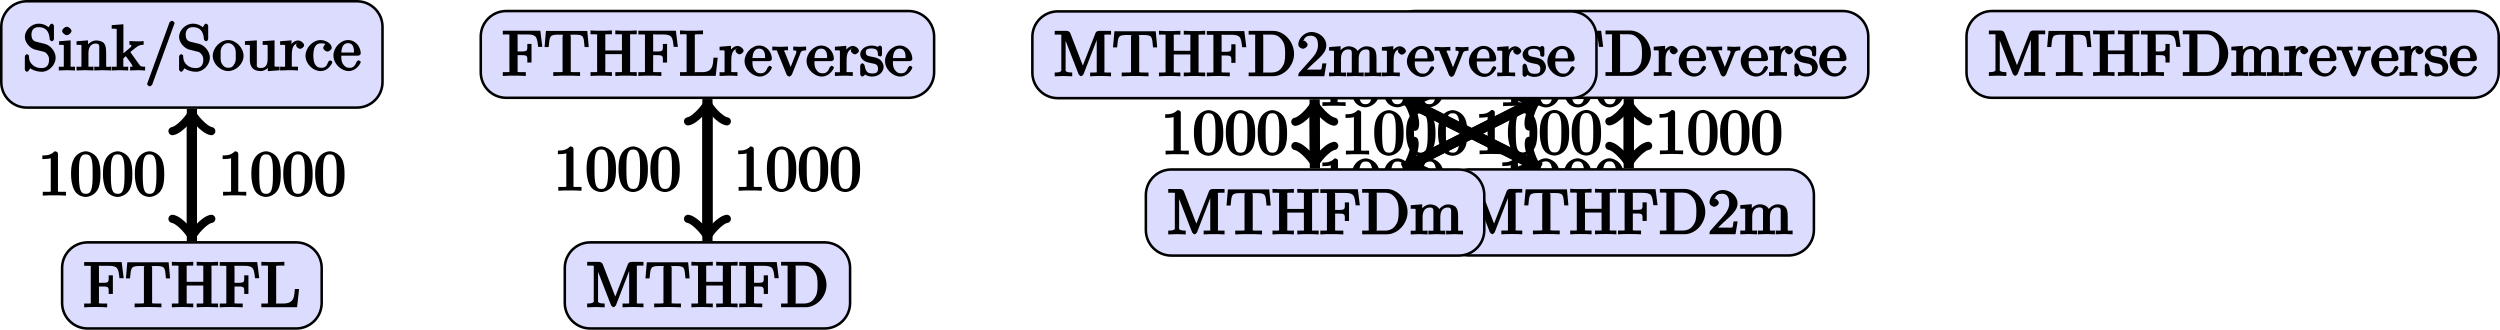 <?xml version="1.0" encoding="UTF-8"?>
<svg xmlns="http://www.w3.org/2000/svg" xmlns:xlink="http://www.w3.org/1999/xlink" width="390.462pt" height="51.502pt" viewBox="0 0 390.462 51.502" version="1.1">
<defs>
<g>
<symbol overflow="visible" id="glyph0-0">
<path style="stroke:none;" d=""/>
</symbol>
<symbol overflow="visible" id="glyph0-1">
<path style="stroke:none;" d="M 4.375 -0.125 L 4.375 -0.578 L 3.859 -0.578 C 2.953 -0.578 3.125 -0.547 3.125 -0.922 L 3.125 -6.516 C 3.125 -6.75 2.938 -6.906 2.594 -6.906 C 1.938 -6.234 1.203 -6.266 0.688 -6.266 L 0.688 -5.688 C 1.094 -5.688 1.812 -5.734 2 -5.828 L 2 -0.922 C 2 -0.562 2.156 -0.578 1.266 -0.578 L 0.75 -0.578 L 0.75 0.016 C 1.297 -0.031 2.156 -0.031 2.562 -0.031 C 2.953 -0.031 3.828 -0.031 4.375 0.016 Z M 4.375 -0.125 "/>
</symbol>
<symbol overflow="visible" id="glyph0-2">
<path style="stroke:none;" d="M 4.781 -3.312 C 4.781 -4.109 4.734 -4.922 4.391 -5.656 C 3.922 -6.609 2.906 -6.906 2.5 -6.906 C 1.891 -6.906 0.969 -6.516 0.562 -5.578 C 0.234 -4.891 0.188 -4.109 0.188 -3.312 C 0.188 -2.578 0.297 -1.578 0.703 -0.828 C 1.125 -0.016 2 0.219 2.484 0.219 C 3.016 0.219 3.984 -0.125 4.422 -1.062 C 4.734 -1.75 4.781 -2.531 4.781 -3.312 Z M 3.562 -3.438 C 3.562 -2.688 3.562 -2.016 3.453 -1.375 C 3.297 -0.422 2.938 -0.266 2.484 -0.266 C 2.094 -0.266 1.703 -0.375 1.531 -1.328 C 1.422 -1.938 1.422 -2.844 1.422 -3.438 C 1.422 -4.078 1.422 -4.734 1.5 -5.281 C 1.688 -6.453 2.234 -6.422 2.484 -6.422 C 2.812 -6.422 3.266 -6.375 3.453 -5.391 C 3.562 -4.828 3.562 -4.062 3.562 -3.438 Z M 3.562 -3.438 "/>
</symbol>
<symbol overflow="visible" id="glyph0-3">
<path style="stroke:none;" d="M 5.172 -1.984 C 5.172 -2.984 4.312 -3.938 3.484 -4.141 L 2.203 -4.453 C 1.578 -4.594 1.391 -5 1.391 -5.578 C 1.391 -6.266 1.734 -6.75 2.516 -6.75 C 4.172 -6.75 4.203 -5.25 4.25 -4.797 C 4.266 -4.734 4.469 -4.547 4.578 -4.547 C 4.703 -4.547 4.906 -4.719 4.906 -4.922 L 4.906 -6.922 C 4.906 -7.094 4.703 -7.297 4.594 -7.297 C 4.531 -7.297 4.375 -7.25 4.312 -7.125 L 4.062 -6.734 C 3.938 -6.844 3.391 -7.297 2.5 -7.297 C 1.391 -7.297 0.359 -6.281 0.359 -5.219 C 0.359 -4.391 1.094 -3.531 1.859 -3.266 C 1.969 -3.234 2.484 -3.109 3.188 -2.938 C 3.453 -2.875 3.609 -2.844 3.891 -2.469 C 4.094 -2.219 4.141 -1.969 4.141 -1.641 C 4.141 -0.938 3.844 -0.359 3 -0.359 C 2.719 -0.359 2.094 -0.375 1.562 -0.859 C 0.984 -1.391 1.016 -1.938 1 -2.297 C 1 -2.391 0.719 -2.531 0.688 -2.531 C 0.562 -2.531 0.359 -2.328 0.359 -2.141 L 0.359 -0.156 C 0.359 0.016 0.562 0.219 0.672 0.219 C 0.734 0.219 0.891 0.156 0.953 0.047 C 0.953 0.047 0.984 0.016 1.203 -0.328 C 1.344 -0.172 2.125 0.219 3.016 0.219 C 4.172 0.219 5.172 -0.891 5.172 -1.984 Z M 5.172 -1.984 "/>
</symbol>
<symbol overflow="visible" id="glyph0-4">
<path style="stroke:none;" d="M 2.656 -0.125 L 2.656 -0.578 C 1.797 -0.578 1.969 -0.484 1.969 -0.875 L 1.969 -4.688 L 0.172 -4.547 L 0.172 -3.984 C 1.016 -3.984 0.906 -4.062 0.906 -3.562 L 0.906 -0.891 C 0.906 -0.438 1 -0.578 0.125 -0.578 L 0.125 0.016 L 1.422 -0.031 C 1.781 -0.031 2.125 -0.016 2.656 0.016 Z M 2.109 -6.156 C 2.109 -6.422 1.688 -6.812 1.391 -6.812 C 1.047 -6.812 0.641 -6.406 0.641 -6.156 C 0.641 -5.875 1.078 -5.5 1.375 -5.5 C 1.719 -5.5 2.109 -5.906 2.109 -6.156 Z M 2.109 -6.156 "/>
</symbol>
<symbol overflow="visible" id="glyph0-5">
<path style="stroke:none;" d="M 5.531 -0.125 L 5.531 -0.578 C 4.812 -0.578 4.766 -0.438 4.75 -0.734 L 4.75 -2.641 C 4.75 -3.5 4.688 -3.906 4.391 -4.266 C 4.25 -4.438 3.781 -4.672 3.203 -4.672 C 2.469 -4.672 1.797 -4.109 1.531 -3.484 L 1.922 -3.484 L 1.922 -4.688 L 0.125 -4.547 L 0.125 -3.984 C 1.016 -3.984 0.891 -4.047 0.891 -3.562 L 0.891 -0.891 C 0.891 -0.438 0.984 -0.578 0.125 -0.578 L 0.125 0.016 L 1.453 -0.031 L 2.766 0.016 L 2.766 -0.578 C 1.891 -0.578 1.984 -0.438 1.984 -0.891 L 1.984 -2.719 C 1.984 -3.766 2.5 -4.188 3.125 -4.188 C 3.766 -4.188 3.672 -3.781 3.672 -3.203 L 3.672 -0.891 C 3.672 -0.438 3.766 -0.578 2.891 -0.578 L 2.891 0.016 L 4.219 -0.031 L 5.531 0.016 Z M 5.531 -0.125 "/>
</symbol>
<symbol overflow="visible" id="glyph0-6">
<path style="stroke:none;" d="M 5.297 -0.125 L 5.297 -0.578 C 4.719 -0.578 4.641 -0.531 4.266 -1.062 L 3 -2.844 C 2.984 -2.875 3 -2.828 3 -2.859 C 3 -2.906 3.656 -3.406 3.75 -3.484 C 4.375 -4 4.656 -3.984 5.062 -3.984 L 5.062 -4.578 C 4.578 -4.531 4.453 -4.531 4.172 -4.531 C 3.812 -4.531 3.188 -4.562 2.844 -4.578 L 2.844 -4 C 3.234 -3.984 3.141 -4 3.141 -3.875 C 3.141 -3.672 3.062 -3.656 2.984 -3.578 L 1.906 -2.656 L 1.906 -7.203 L 0.078 -7.062 L 0.078 -6.5 C 0.984 -6.5 0.859 -6.562 0.859 -6.078 L 0.859 -0.891 C 0.859 -0.438 0.953 -0.578 0.078 -0.578 L 0.078 0.016 L 1.359 -0.031 L 2.656 0.016 L 2.656 -0.578 C 1.797 -0.578 1.891 -0.438 1.891 -0.891 L 1.891 -1.875 L 2.281 -2.219 C 2.953 -1.312 3.312 -0.844 3.312 -0.672 C 3.312 -0.484 3.344 -0.578 2.953 -0.578 L 2.953 0.016 L 4.234 -0.031 C 4.516 -0.031 4.812 -0.016 5.297 0.016 Z M 5.297 -0.125 "/>
</symbol>
<symbol overflow="visible" id="glyph0-7">
<path style="stroke:none;" d="M 4.641 -7.406 C 4.641 -7.516 4.344 -7.75 4.234 -7.75 C 4.141 -7.75 3.875 -7.562 3.844 -7.484 L 0.328 2.172 C 0.422 2.016 0.359 2.141 0.359 2.156 C 0.359 2.266 0.641 2.5 0.75 2.5 C 0.844 2.5 1.109 2.312 1.141 2.234 L 4.656 -7.422 C 4.578 -7.266 4.641 -7.391 4.641 -7.406 Z M 4.641 -7.406 "/>
</symbol>
<symbol overflow="visible" id="glyph0-8">
<path style="stroke:none;" d="M 4.891 -2.266 C 4.891 -3.531 3.703 -4.734 2.5 -4.734 C 1.25 -4.734 0.078 -3.516 0.078 -2.266 C 0.078 -0.984 1.312 0.109 2.484 0.109 C 3.688 0.109 4.891 -1 4.891 -2.266 Z M 3.672 -2.344 C 3.672 -1.984 3.734 -1.547 3.516 -1.109 L 3.453 -1 C 3.234 -0.562 2.984 -0.406 2.5 -0.406 C 2.062 -0.406 1.766 -0.578 1.5 -1.031 C 1.25 -1.469 1.312 -1.984 1.312 -2.344 C 1.312 -2.734 1.25 -3.188 1.484 -3.625 C 1.75 -4.078 2.078 -4.25 2.484 -4.25 C 2.922 -4.25 3.203 -4.062 3.469 -3.641 C 3.734 -3.203 3.672 -2.719 3.672 -2.344 Z M 3.672 -2.344 "/>
</symbol>
<symbol overflow="visible" id="glyph0-9">
<path style="stroke:none;" d="M 5.531 -0.125 L 5.531 -0.578 C 4.641 -0.578 4.75 -0.516 4.75 -1 L 4.75 -4.688 L 2.891 -4.562 L 2.891 -3.984 C 3.781 -3.984 3.672 -4.047 3.672 -3.562 L 3.672 -1.781 C 3.672 -0.922 3.391 -0.375 2.656 -0.375 C 1.828 -0.375 1.984 -0.703 1.984 -1.219 L 1.984 -4.688 L 0.125 -4.562 L 0.125 -3.984 C 1.094 -3.984 0.891 -4.094 0.891 -3.203 L 0.891 -1.703 C 0.891 -0.922 1.094 0.109 2.609 0.109 C 3.172 0.109 3.812 -0.297 4.094 -0.922 L 3.703 -0.922 L 3.703 0.125 L 5.531 -0.016 Z M 5.531 -0.125 "/>
</symbol>
<symbol overflow="visible" id="glyph0-10">
<path style="stroke:none;" d="M 3.828 -3.922 C 3.828 -4.25 3.312 -4.672 2.891 -4.672 C 2.156 -4.672 1.609 -3.875 1.469 -3.438 L 1.859 -3.438 L 1.859 -4.688 L 0.078 -4.547 L 0.078 -3.984 C 0.984 -3.984 0.859 -4.047 0.859 -3.562 L 0.859 -0.891 C 0.859 -0.438 0.953 -0.578 0.078 -0.578 L 0.078 0.016 L 1.422 -0.031 C 1.812 -0.031 2.281 -0.031 2.875 0.016 L 2.875 -0.578 L 2.469 -0.578 C 1.734 -0.578 1.906 -0.547 1.906 -0.906 L 1.906 -2.438 C 1.906 -3.422 2.141 -4.188 2.891 -4.188 C 2.953 -4.188 2.844 -4.234 2.625 -4.328 C 2.969 -4.438 2.578 -4.172 2.578 -3.922 C 2.578 -3.641 2.984 -3.359 3.203 -3.359 C 3.375 -3.359 3.828 -3.609 3.828 -3.922 Z M 3.828 -3.922 "/>
</symbol>
<symbol overflow="visible" id="glyph0-11">
<path style="stroke:none;" d="M 4.344 -1.312 C 4.344 -1.422 4.031 -1.562 4 -1.562 C 3.922 -1.562 3.703 -1.375 3.672 -1.312 C 3.391 -0.391 2.938 -0.406 2.578 -0.406 C 2.047 -0.406 1.359 -0.703 1.359 -2.297 C 1.359 -3.922 1.984 -4.219 2.516 -4.219 C 2.609 -4.219 3.094 -4.25 3.234 -4.094 C 3.172 -4.094 2.906 -3.656 2.906 -3.516 C 2.906 -3.266 3.297 -2.938 3.562 -2.938 C 3.828 -2.938 4.234 -3.234 4.234 -3.531 C 4.234 -4.203 3.266 -4.734 2.5 -4.734 C 1.25 -4.734 0.141 -3.516 0.141 -2.281 C 0.141 -1 1.328 0.109 2.484 0.109 C 3.812 0.109 4.344 -1.219 4.344 -1.312 Z M 4.344 -1.312 "/>
</symbol>
<symbol overflow="visible" id="glyph0-12">
<path style="stroke:none;" d="M 4.344 -1.312 C 4.344 -1.422 4.062 -1.578 4 -1.578 C 3.922 -1.578 3.703 -1.375 3.672 -1.297 C 3.328 -0.266 2.625 -0.406 2.531 -0.406 C 2.031 -0.406 1.781 -0.672 1.547 -1.031 C 1.25 -1.516 1.312 -2.078 1.312 -2.297 L 3.891 -2.297 C 4.109 -2.297 4.344 -2.438 4.344 -2.641 C 4.344 -3.625 3.594 -4.734 2.359 -4.734 C 1.203 -4.734 0.078 -3.562 0.078 -2.328 C 0.078 -0.984 1.328 0.109 2.469 0.109 C 3.688 0.109 4.344 -1.125 4.344 -1.312 Z M 3.484 -2.781 L 1.312 -2.781 C 1.375 -4.125 2.016 -4.25 2.359 -4.25 C 3.375 -4.25 3.281 -3.031 3.281 -2.781 Z M 3.484 -2.781 "/>
</symbol>
<symbol overflow="visible" id="glyph0-13">
<path style="stroke:none;" d="M 6.281 -4.672 L 5.984 -7.047 L 0.125 -7.047 L 0.125 -6.469 L 0.562 -6.469 C 1.328 -6.469 1.156 -6.484 1.156 -6.125 L 1.156 -0.906 C 1.156 -0.547 1.328 -0.578 0.562 -0.578 L 0.125 -0.578 L 0.125 0.016 C 0.672 -0.031 1.453 -0.031 1.844 -0.031 C 2.25 -0.031 3.156 -0.031 3.719 0.016 L 3.719 -0.578 L 3.188 -0.578 C 2.25 -0.578 2.438 -0.562 2.438 -0.922 L 2.438 -3.234 L 3.094 -3.234 C 4.062 -3.234 3.953 -3.047 3.953 -2.078 L 4.609 -2.078 L 4.609 -4.984 L 3.953 -4.984 C 3.953 -4 4.062 -3.812 3.094 -3.812 L 2.438 -3.812 L 2.438 -6.203 C 2.438 -6.531 2.266 -6.469 2.734 -6.469 L 3.922 -6.469 C 5.422 -6.469 5.469 -6.047 5.641 -4.531 L 6.297 -4.531 Z M 6.281 -4.672 "/>
</symbol>
<symbol overflow="visible" id="glyph0-14">
<path style="stroke:none;" d="M 7.031 -4.641 L 6.812 -7.016 L 0.359 -7.016 L 0.141 -4.5 L 0.781 -4.5 C 0.953 -6.234 0.891 -6.438 2.406 -6.438 C 2.578 -6.438 2.844 -6.438 2.938 -6.422 C 3.156 -6.375 2.953 -6.406 2.953 -6.172 L 2.953 -0.922 C 2.953 -0.578 3.156 -0.578 2.109 -0.578 L 1.5 -0.578 L 1.5 0.016 C 2.109 -0.031 3.125 -0.031 3.594 -0.031 C 4.047 -0.031 5.078 -0.031 5.688 0.016 L 5.688 -0.578 L 5.078 -0.578 C 4.031 -0.578 4.234 -0.578 4.234 -0.922 L 4.234 -6.172 C 4.234 -6.375 4.031 -6.375 4.219 -6.422 C 4.328 -6.438 4.594 -6.438 4.781 -6.438 C 6.297 -6.438 6.234 -6.234 6.391 -4.5 L 7.031 -4.5 Z M 7.031 -4.641 "/>
</symbol>
<symbol overflow="visible" id="glyph0-15">
<path style="stroke:none;" d="M 7.344 -0.125 L 7.344 -0.578 L 6.891 -0.578 C 6.125 -0.578 6.312 -0.547 6.312 -0.906 L 6.312 -6.156 C 6.312 -6.516 6.125 -6.5 6.891 -6.5 L 7.344 -6.5 L 7.344 -7.094 C 6.781 -7.047 6.047 -7.047 5.672 -7.047 C 5.297 -7.047 4.547 -7.047 4 -7.094 L 4 -6.5 L 4.438 -6.5 C 5.203 -6.5 5.031 -6.516 5.031 -6.156 L 5.031 -3.969 L 2.438 -3.969 L 2.438 -6.156 C 2.438 -6.516 2.266 -6.5 3.031 -6.5 L 3.469 -6.5 L 3.469 -7.094 C 2.922 -7.047 2.188 -7.047 1.797 -7.047 C 1.422 -7.047 0.672 -7.047 0.125 -7.094 L 0.125 -6.5 L 0.562 -6.5 C 1.328 -6.5 1.156 -6.516 1.156 -6.156 L 1.156 -0.906 C 1.156 -0.547 1.328 -0.578 0.562 -0.578 L 0.125 -0.578 L 0.125 0.016 C 0.672 -0.031 1.422 -0.031 1.797 -0.031 C 2.172 -0.031 2.922 -0.031 3.469 0.016 L 3.469 -0.578 L 3.031 -0.578 C 2.266 -0.578 2.438 -0.547 2.438 -0.906 L 2.438 -3.391 L 5.031 -3.391 L 5.031 -0.906 C 5.031 -0.547 5.203 -0.578 4.438 -0.578 L 4 -0.578 L 4 0.016 C 4.547 -0.031 5.281 -0.031 5.656 -0.031 C 6.047 -0.031 6.781 -0.031 7.344 0.016 Z M 7.344 -0.125 "/>
</symbol>
<symbol overflow="visible" id="glyph0-16">
<path style="stroke:none;" d="M 5.797 -2.844 L 5.359 -2.844 C 5.25 -1.688 5.297 -0.578 3.547 -0.578 L 2.734 -0.578 C 2.266 -0.578 2.438 -0.516 2.438 -0.844 L 2.438 -6.156 C 2.438 -6.484 2.25 -6.5 3.188 -6.5 L 3.719 -6.5 L 3.719 -7.094 C 3.156 -7.047 2.25 -7.047 1.844 -7.047 C 1.453 -7.047 0.672 -7.047 0.125 -7.094 L 0.125 -6.5 L 0.562 -6.5 C 1.328 -6.5 1.156 -6.516 1.156 -6.156 L 1.156 -0.906 C 1.156 -0.547 1.328 -0.578 0.562 -0.578 L 0.125 -0.578 L 0.125 0 L 5.703 0 L 6.016 -2.844 Z M 5.797 -2.844 "/>
</symbol>
<symbol overflow="visible" id="glyph0-17">
<path style="stroke:none;" d="M 5.266 -4.109 L 5.266 -4.578 C 4.828 -4.547 4.547 -4.531 4.312 -4.531 L 3.25 -4.578 L 3.25 -3.984 C 3.812 -3.984 3.734 -3.875 3.734 -3.688 C 3.734 -3.594 3.703 -3.562 3.672 -3.453 L 2.656 -0.906 L 3.047 -0.906 L 1.938 -3.688 C 1.875 -3.812 1.812 -3.766 1.812 -3.766 L 1.875 -3.859 C 1.875 -4.109 2.062 -3.984 2.438 -3.984 L 2.438 -4.578 L 1.156 -4.531 C 0.891 -4.531 0.484 -4.547 -0.016 -4.578 L -0.016 -3.984 C 0.812 -3.984 0.656 -4.062 0.781 -3.75 L 2.219 -0.203 C 2.281 -0.062 2.5 0.109 2.625 0.109 C 2.766 0.109 3 -0.109 3.047 -0.203 L 4.344 -3.453 C 4.438 -3.672 4.406 -3.984 5.266 -3.984 Z M 5.266 -4.109 "/>
</symbol>
<symbol overflow="visible" id="glyph0-18">
<path style="stroke:none;" d="M 3.781 -1.406 C 3.781 -1.938 3.422 -2.328 3.312 -2.453 C 2.984 -2.766 2.453 -2.891 2.031 -2.969 C 1.469 -3.078 1 -3.078 1 -3.656 C 1 -4 1.062 -4.281 1.922 -4.281 C 3.016 -4.281 2.875 -3.516 2.891 -3.203 C 2.906 -3.109 3.344 -3.016 3.344 -3.016 L 3.203 -2.984 C 3.344 -2.984 3.531 -3.156 3.531 -3.344 L 3.531 -4.359 C 3.531 -4.531 3.344 -4.734 3.234 -4.734 C 3.188 -4.734 3.016 -4.688 2.891 -4.578 C 2.859 -4.531 2.766 -4.453 2.844 -4.516 C 2.625 -4.688 2.078 -4.734 1.922 -4.734 C 0.703 -4.734 0.125 -3.922 0.125 -3.375 C 0.125 -3.016 0.344 -2.656 0.625 -2.438 C 0.938 -2.172 1.359 -2.078 2.078 -1.938 C 2.297 -1.891 2.906 -1.859 2.906 -1.141 C 2.906 -0.641 2.766 -0.375 1.984 -0.375 C 1.141 -0.375 0.984 -0.812 0.797 -1.656 C 0.766 -1.781 0.562 -1.969 0.453 -1.969 C 0.328 -1.969 0.125 -1.75 0.125 -1.578 L 0.125 -0.266 C 0.125 -0.094 0.328 0.109 0.438 0.109 C 0.484 0.109 0.641 0.062 0.828 -0.125 C 0.844 -0.156 0.844 -0.172 0.891 -0.219 C 1.188 0.062 1.781 0.109 1.984 0.109 C 3.125 0.109 3.781 -0.688 3.781 -1.406 Z M 3.781 -1.406 "/>
</symbol>
<symbol overflow="visible" id="glyph0-19">
<path style="stroke:none;" d="M 8.969 -0.125 L 8.969 -0.578 L 8.516 -0.578 C 7.75 -0.578 7.938 -0.547 7.938 -0.906 L 7.938 -6.156 C 7.938 -6.516 7.75 -6.5 8.516 -6.5 L 8.969 -6.5 L 8.969 -7.078 L 7.078 -7.078 C 6.812 -7.078 6.625 -6.922 6.547 -6.75 L 4.359 -1.141 L 4.766 -1.141 L 2.609 -6.719 C 2.516 -6.938 2.281 -7.078 2.047 -7.078 L 0.172 -7.078 L 0.172 -6.5 L 0.609 -6.5 C 1.375 -6.5 1.203 -6.516 1.203 -6.156 L 1.203 -1.172 C 1.203 -0.906 1.391 -0.578 0.172 -0.578 L 0.172 0.016 L 1.531 -0.031 L 2.906 0.016 L 2.906 -0.578 C 1.672 -0.578 1.875 -0.906 1.875 -1.172 L 1.875 -6.422 L 1.531 -6.422 L 3.891 -0.344 C 3.938 -0.219 4.188 0 4.281 0 C 4.391 0 4.625 -0.203 4.672 -0.312 L 7.062 -6.5 L 6.734 -6.5 L 6.734 -0.906 C 6.734 -0.547 6.906 -0.578 6.141 -0.578 L 5.703 -0.578 L 5.703 0.016 C 6.266 -0.031 6.953 -0.031 7.344 -0.031 C 7.719 -0.031 8.391 -0.031 8.969 0.016 Z M 8.969 -0.125 "/>
</symbol>
<symbol overflow="visible" id="glyph0-20">
<path style="stroke:none;" d="M 7.25 -3.484 C 7.25 -5.375 5.703 -7.078 4 -7.078 L 0.156 -7.078 L 0.156 -6.5 L 0.594 -6.5 C 1.359 -6.5 1.172 -6.516 1.172 -6.156 L 1.172 -0.906 C 1.172 -0.547 1.359 -0.578 0.594 -0.578 L 0.156 -0.578 L 0.156 0 L 4 0 C 5.672 0 7.25 -1.609 7.25 -3.484 Z M 5.859 -3.484 C 5.859 -2.375 5.719 -1.875 5.359 -1.391 C 5.156 -1.109 4.734 -0.578 3.734 -0.578 L 2.719 -0.578 C 2.25 -0.578 2.438 -0.516 2.438 -0.844 L 2.438 -6.234 C 2.438 -6.562 2.25 -6.5 2.719 -6.5 L 3.719 -6.5 C 4.344 -6.5 4.891 -6.312 5.391 -5.609 C 5.828 -5.031 5.859 -4.25 5.859 -3.484 Z M 5.859 -3.484 "/>
</symbol>
<symbol overflow="visible" id="glyph0-21">
<path style="stroke:none;" d="M 4.469 -2 L 4.047 -2 C 3.984 -1.562 3.969 -1.219 3.875 -1.078 C 3.797 -1 3.281 -1.031 3.062 -1.031 L 1.641 -1.031 L 2.469 -1.828 C 4.016 -3.203 4.672 -3.844 4.672 -4.828 C 4.672 -5.969 3.578 -6.906 2.359 -6.906 C 1.234 -6.906 0.297 -5.859 0.297 -4.969 C 0.297 -4.406 1 -4.281 1.031 -4.281 C 1.203 -4.281 1.75 -4.531 1.75 -4.938 C 1.75 -5.188 1.359 -5.594 1.016 -5.594 C 0.938 -5.594 0.922 -5.594 1.172 -5.672 C 1.312 -6.094 1.656 -6.328 2.234 -6.328 C 3.141 -6.328 3.375 -5.656 3.375 -4.828 C 3.375 -4.031 2.938 -3.344 2.375 -2.734 L 0.469 -0.594 C 0.359 -0.484 0.297 -0.375 0.297 0 L 4.359 0 L 4.688 -2 Z M 4.469 -2 "/>
</symbol>
<symbol overflow="visible" id="glyph0-22">
<path style="stroke:none;" d="M 8.297 -0.125 L 8.297 -0.578 C 7.594 -0.578 7.531 -0.438 7.531 -0.734 L 7.531 -2.641 C 7.531 -3.5 7.469 -3.906 7.156 -4.266 C 7.016 -4.438 6.547 -4.672 5.969 -4.672 C 5.141 -4.672 4.5 -3.938 4.328 -3.562 L 4.719 -3.562 C 4.578 -4.422 3.656 -4.672 3.203 -4.672 C 2.469 -4.672 1.797 -4.109 1.531 -3.484 L 1.922 -3.484 L 1.922 -4.688 L 0.125 -4.547 L 0.125 -3.984 C 1.016 -3.984 0.891 -4.047 0.891 -3.562 L 0.891 -0.891 C 0.891 -0.438 0.984 -0.578 0.125 -0.578 L 0.125 0.016 L 1.453 -0.031 L 2.766 0.016 L 2.766 -0.578 C 1.891 -0.578 1.984 -0.438 1.984 -0.891 L 1.984 -2.719 C 1.984 -3.766 2.5 -4.188 3.125 -4.188 C 3.766 -4.188 3.672 -3.781 3.672 -3.203 L 3.672 -0.891 C 3.672 -0.438 3.766 -0.578 2.891 -0.578 L 2.891 0.016 L 4.219 -0.031 L 5.531 0.016 L 5.531 -0.578 C 4.672 -0.578 4.75 -0.438 4.75 -0.891 L 4.75 -2.719 C 4.75 -3.766 5.266 -4.188 5.906 -4.188 C 6.531 -4.188 6.438 -3.781 6.438 -3.203 L 6.438 -0.891 C 6.438 -0.438 6.531 -0.578 5.656 -0.578 L 5.656 0.016 L 6.984 -0.031 L 8.297 0.016 Z M 8.297 -0.125 "/>
</symbol>
</g>
<clipPath id="clip1">
  <path d="M 9 37 L 51 37 L 51 51.504 L 9 51.504 Z M 9 37 "/>
</clipPath>
<clipPath id="clip2">
  <path d="M 4 32 L 56 32 L 56 51.504 L 4 51.504 Z M 4 32 "/>
</clipPath>
<clipPath id="clip3">
  <path d="M 88 37 L 133 37 L 133 51.504 L 88 51.504 Z M 88 37 "/>
</clipPath>
<clipPath id="clip4">
  <path d="M 82 32 L 139 32 L 139 51.504 L 82 51.504 Z M 82 32 "/>
</clipPath>
<clipPath id="clip5">
  <path d="M 307 1 L 390.461 1 L 390.461 16 L 307 16 Z M 307 1 "/>
</clipPath>
<clipPath id="clip6">
  <path d="M 301 0 L 390.461 0 L 390.461 21 L 301 21 Z M 301 0 "/>
</clipPath>
</defs>
<g id="surface1">
<path style="fill:none;stroke-width:1.594;stroke-linecap:butt;stroke-linejoin:miter;stroke:rgb(0%,0%,0%);stroke-opacity:1;stroke-miterlimit:10;" d="M 0.002 -8.503 L 0.002 -27.952 " transform="matrix(1,0,0,-1,29.971,8.501)"/>
<path style="fill:none;stroke-width:1.275;stroke-linecap:round;stroke-linejoin:round;stroke:rgb(0%,0%,0%);stroke-opacity:1;stroke-miterlimit:10;" d="M -2.273 3.029 C -2.082 1.892 0 0.189 0.567 0.002 C 0 -0.19 -2.082 -1.893 -2.273 -3.03 " transform="matrix(0,1,1,0,29.971,36.453)"/>
<g style="fill:rgb(0%,0%,0%);fill-opacity:1;">
  <use xlink:href="#glyph0-1" x="34.088" y="30.538"/>
  <use xlink:href="#glyph0-2" x="39.069" y="30.538"/>
  <use xlink:href="#glyph0-2" x="44.051" y="30.538"/>
  <use xlink:href="#glyph0-2" x="49.032" y="30.538"/>
</g>
<path style="fill:none;stroke-width:1.594;stroke-linecap:butt;stroke-linejoin:miter;stroke:rgb(0%,0%,0%);stroke-opacity:1;stroke-miterlimit:10;" d="M 0.002 -29.159 L 0.002 -9.706 " transform="matrix(1,0,0,-1,29.971,8.501)"/>
<path style="fill:none;stroke-width:1.275;stroke-linecap:round;stroke-linejoin:round;stroke:rgb(0%,0%,0%);stroke-opacity:1;stroke-miterlimit:10;" d="M -2.273 3.03 C -2.081 1.893 0.001 0.19 0.567 -0.002 C 0.001 -0.189 -2.081 -1.892 -2.273 -3.029 " transform="matrix(0,-1,-1,0,29.971,18.208)"/>
<g style="fill:rgb(0%,0%,0%);fill-opacity:1;">
  <use xlink:href="#glyph0-1" x="5.928" y="30.538"/>
  <use xlink:href="#glyph0-2" x="10.909" y="30.538"/>
  <use xlink:href="#glyph0-2" x="15.891" y="30.538"/>
  <use xlink:href="#glyph0-2" x="20.872" y="30.538"/>
</g>
<path style="fill:none;stroke-width:1.594;stroke-linecap:butt;stroke-linejoin:miter;stroke:rgb(0%,0%,0%);stroke-opacity:1;stroke-miterlimit:10;" d="M 80.521 -6.976 L 80.521 -27.952 " transform="matrix(1,0,0,-1,29.971,8.501)"/>
<path style="fill:none;stroke-width:1.275;stroke-linecap:round;stroke-linejoin:round;stroke:rgb(0%,0%,0%);stroke-opacity:1;stroke-miterlimit:10;" d="M -2.273 3.029 C -2.082 1.892 0 0.189 0.567 0.001 C 0 -0.19 -2.082 -1.893 -2.273 -3.03 " transform="matrix(0,1,1,0,110.491,36.453)"/>
<g style="fill:rgb(0%,0%,0%);fill-opacity:1;">
  <use xlink:href="#glyph0-1" x="114.607" y="29.776"/>
  <use xlink:href="#glyph0-2" x="119.588" y="29.776"/>
  <use xlink:href="#glyph0-2" x="124.57" y="29.776"/>
  <use xlink:href="#glyph0-2" x="129.551" y="29.776"/>
</g>
<path style="fill:none;stroke-width:1.594;stroke-linecap:butt;stroke-linejoin:miter;stroke:rgb(0%,0%,0%);stroke-opacity:1;stroke-miterlimit:10;" d="M 80.521 -29.159 L 80.521 -8.183 " transform="matrix(1,0,0,-1,29.971,8.501)"/>
<path style="fill:none;stroke-width:1.275;stroke-linecap:round;stroke-linejoin:round;stroke:rgb(0%,0%,0%);stroke-opacity:1;stroke-miterlimit:10;" d="M -2.27 3.03 C -2.082 1.893 -0 0.19 0.566 -0.001 C -0 -0.189 -2.082 -1.892 -2.27 -3.029 " transform="matrix(0,-1,-1,0,110.491,16.683)"/>
<g style="fill:rgb(0%,0%,0%);fill-opacity:1;">
  <use xlink:href="#glyph0-1" x="86.447" y="29.776"/>
  <use xlink:href="#glyph0-2" x="91.428" y="29.776"/>
  <use xlink:href="#glyph0-2" x="96.41" y="29.776"/>
  <use xlink:href="#glyph0-2" x="101.391" y="29.776"/>
</g>
<path style="fill:none;stroke-width:1.594;stroke-linecap:butt;stroke-linejoin:miter;stroke:rgb(0%,0%,0%);stroke-opacity:1;stroke-miterlimit:10;" d="M 224.416 -6.976 L 224.416 -16.554 " transform="matrix(1,0,0,-1,29.971,8.501)"/>
<path style="fill:none;stroke-width:1.275;stroke-linecap:round;stroke-linejoin:round;stroke:rgb(0%,0%,0%);stroke-opacity:1;stroke-miterlimit:10;" d="M -2.272 3.028 C -2.08 1.891 0.002 0.188 0.568 0 C 0.002 -0.191 -2.08 -1.894 -2.272 -3.027 " transform="matrix(0,1,1,0,254.386,25.053)"/>
<g style="fill:rgb(0%,0%,0%);fill-opacity:1;">
  <use xlink:href="#glyph0-1" x="258.501" y="24.076"/>
  <use xlink:href="#glyph0-2" x="263.482" y="24.076"/>
  <use xlink:href="#glyph0-2" x="268.464" y="24.076"/>
  <use xlink:href="#glyph0-2" x="273.445" y="24.076"/>
</g>
<path style="fill:none;stroke-width:1.594;stroke-linecap:butt;stroke-linejoin:miter;stroke:rgb(0%,0%,0%);stroke-opacity:1;stroke-miterlimit:10;" d="M 210.576 -6.976 L 190.236 -17.229 " transform="matrix(1,0,0,-1,29.971,8.501)"/>
<path style="fill:none;stroke-width:1.275;stroke-linecap:round;stroke-linejoin:round;stroke:rgb(0%,0%,0%);stroke-opacity:1;stroke-miterlimit:10;" d="M -2.273 3.028 C -2.081 1.892 -0.001 0.188 0.569 0.001 C 0.001 -0.189 -2.082 -1.895 -2.274 -3.029 " transform="matrix(-0.894,0.451,0.451,0.894,220.207,25.731)"/>
<g style="fill:rgb(0%,0%,0%);fill-opacity:1;">
  <use xlink:href="#glyph0-1" x="233.952" y="31.628"/>
  <use xlink:href="#glyph0-2" x="238.933" y="31.628"/>
  <use xlink:href="#glyph0-2" x="243.915" y="31.628"/>
  <use xlink:href="#glyph0-2" x="248.896" y="31.628"/>
</g>
<path style="fill:none;stroke-width:1.594;stroke-linecap:butt;stroke-linejoin:miter;stroke:rgb(0%,0%,0%);stroke-opacity:1;stroke-miterlimit:10;" d="M 224.416 -17.757 L 224.416 -8.183 " transform="matrix(1,0,0,-1,29.971,8.501)"/>
<path style="fill:none;stroke-width:1.275;stroke-linecap:round;stroke-linejoin:round;stroke:rgb(0%,0%,0%);stroke-opacity:1;stroke-miterlimit:10;" d="M -2.27 3.027 C -2.082 1.894 -0 0.191 0.566 -0 C -0 -0.188 -2.082 -1.891 -2.27 -3.028 " transform="matrix(0,-1,-1,0,254.386,16.683)"/>
<g style="fill:rgb(0%,0%,0%);fill-opacity:1;">
  <use xlink:href="#glyph0-1" x="230.34" y="24.076"/>
  <use xlink:href="#glyph0-2" x="235.321" y="24.076"/>
  <use xlink:href="#glyph0-2" x="240.303" y="24.076"/>
  <use xlink:href="#glyph0-2" x="245.284" y="24.076"/>
</g>
<path style="fill:none;stroke-width:1.594;stroke-linecap:butt;stroke-linejoin:miter;stroke:rgb(0%,0%,0%);stroke-opacity:1;stroke-miterlimit:10;" d="M 210.615 -17.757 L 190.31 -7.573 " transform="matrix(1,0,0,-1,29.971,8.501)"/>
<path style="fill:none;stroke-width:1.275;stroke-linecap:round;stroke-linejoin:round;stroke:rgb(0%,0%,0%);stroke-opacity:1;stroke-miterlimit:10;" d="M -2.272 3.029 C -2.082 1.892 -0 0.19 0.567 -0.002 C 0.002 -0.189 -2.082 -1.894 -2.273 -3.029 " transform="matrix(-0.894,-0.449,-0.449,0.894,220.28,16.073)"/>
<g style="fill:rgb(0%,0%,0%);fill-opacity:1;">
  <use xlink:href="#glyph0-1" x="205.848" y="31.647"/>
  <use xlink:href="#glyph0-2" x="210.829" y="31.647"/>
  <use xlink:href="#glyph0-2" x="215.811" y="31.647"/>
  <use xlink:href="#glyph0-2" x="220.792" y="31.647"/>
</g>
<path style="fill:none;stroke-width:1.594;stroke-linecap:butt;stroke-linejoin:miter;stroke:rgb(0%,0%,0%);stroke-opacity:1;stroke-miterlimit:10;" d="M 189.232 -7.03 L 209.537 -17.218 " transform="matrix(1,0,0,-1,29.971,8.501)"/>
<path style="fill:none;stroke-width:1.275;stroke-linecap:round;stroke-linejoin:round;stroke:rgb(0%,0%,0%);stroke-opacity:1;stroke-miterlimit:10;" d="M -2.272 3.03 C -2.082 1.894 -0 0.191 0.567 -0 C -0.001 -0.19 -2.082 -1.893 -2.273 -3.028 " transform="matrix(0.894,0.449,0.449,-0.894,239.508,25.718)"/>
<g style="fill:rgb(0%,0%,0%);fill-opacity:1;">
  <use xlink:href="#glyph0-1" x="234.009" y="16.558"/>
  <use xlink:href="#glyph0-2" x="238.99" y="16.558"/>
  <use xlink:href="#glyph0-2" x="243.972" y="16.558"/>
  <use xlink:href="#glyph0-2" x="248.953" y="16.558"/>
</g>
<path style="fill:none;stroke-width:1.594;stroke-linecap:butt;stroke-linejoin:miter;stroke:rgb(0%,0%,0%);stroke-opacity:1;stroke-miterlimit:10;" d="M 175.353 -7.03 L 175.392 -16.569 " transform="matrix(1,0,0,-1,29.971,8.501)"/>
<path style="fill:none;stroke-width:1.275;stroke-linecap:round;stroke-linejoin:round;stroke:rgb(0%,0%,0%);stroke-opacity:1;stroke-miterlimit:10;" d="M -2.271 3.029 C -2.08 1.892 -0.002 0.188 0.568 0.002 C 0.001 -0.191 -2.081 -1.893 -2.273 -3.029 " transform="matrix(0.004,1,1,-0.004,205.363,25.069)"/>
<g style="fill:rgb(0%,0%,0%);fill-opacity:1;">
  <use xlink:href="#glyph0-1" x="209.46" y="24.111"/>
  <use xlink:href="#glyph0-2" x="214.441" y="24.111"/>
  <use xlink:href="#glyph0-2" x="219.423" y="24.111"/>
  <use xlink:href="#glyph0-2" x="224.404" y="24.111"/>
</g>
<path style="fill:none;stroke-width:1.594;stroke-linecap:butt;stroke-linejoin:miter;stroke:rgb(0%,0%,0%);stroke-opacity:1;stroke-miterlimit:10;" d="M 189.158 -17.772 L 209.498 -7.519 " transform="matrix(1,0,0,-1,29.971,8.501)"/>
<path style="fill:none;stroke-width:1.275;stroke-linecap:round;stroke-linejoin:round;stroke:rgb(0%,0%,0%);stroke-opacity:1;stroke-miterlimit:10;" d="M -2.271 3.03 C -2.08 1.894 0 0.19 0.568 -0 C 0.001 -0.19 -2.08 -1.893 -2.272 -3.028 " transform="matrix(0.894,-0.451,-0.451,-0.894,239.468,16.021)"/>
<g style="fill:rgb(0%,0%,0%);fill-opacity:1;">
  <use xlink:href="#glyph0-1" x="205.792" y="16.539"/>
  <use xlink:href="#glyph0-2" x="210.773" y="16.539"/>
  <use xlink:href="#glyph0-2" x="215.755" y="16.539"/>
  <use xlink:href="#glyph0-2" x="220.736" y="16.539"/>
</g>
<path style="fill:none;stroke-width:1.594;stroke-linecap:butt;stroke-linejoin:miter;stroke:rgb(0%,0%,0%);stroke-opacity:1;stroke-miterlimit:10;" d="M 175.396 -17.772 L 175.357 -8.237 " transform="matrix(1,0,0,-1,29.971,8.501)"/>
<path style="fill:none;stroke-width:1.275;stroke-linecap:round;stroke-linejoin:round;stroke:rgb(0%,0%,0%);stroke-opacity:1;stroke-miterlimit:10;" d="M -2.273 3.029 C -2.083 1.891 -0 0.191 0.569 0.001 C -0.002 -0.188 -2.083 -1.894 -2.272 -3.03 " transform="matrix(-0.004,-1,-1,0.004,205.328,16.737)"/>
<g style="fill:rgb(0%,0%,0%);fill-opacity:1;">
  <use xlink:href="#glyph0-1" x="181.3" y="24.111"/>
  <use xlink:href="#glyph0-2" x="186.281" y="24.111"/>
  <use xlink:href="#glyph0-2" x="191.263" y="24.111"/>
  <use xlink:href="#glyph0-2" x="196.244" y="24.111"/>
</g>
<path style="fill-rule:nonzero;fill:rgb(85.999%,85.999%,100%);fill-opacity:1;stroke-width:0.399;stroke-linecap:butt;stroke-linejoin:miter;stroke:rgb(0%,0%,0%);stroke-opacity:1;stroke-miterlimit:10;" d="M 25.787 8.302 L -25.787 8.302 C -27.987 8.302 -29.772 6.517 -29.772 4.317 L -29.772 -4.315 C -29.772 -6.519 -27.987 -8.304 -25.787 -8.304 L 25.787 -8.304 C 27.986 -8.304 29.771 -6.519 29.771 -4.315 L 29.771 4.317 C 29.771 6.517 27.986 8.302 25.787 8.302 Z M 25.787 8.302 " transform="matrix(1,0,0,-1,29.971,8.501)"/>
<g style="fill:rgb(0%,0%,0%);fill-opacity:1;">
  <use xlink:href="#glyph0-3" x="3.52" y="10.991"/>
  <use xlink:href="#glyph0-4" x="9.059" y="10.991"/>
  <use xlink:href="#glyph0-5" x="11.829" y="10.991"/>
  <use xlink:href="#glyph0-6" x="17.368" y="10.991"/>
  <use xlink:href="#glyph0-7" x="22.628" y="10.991"/>
  <use xlink:href="#glyph0-3" x="27.61" y="10.991"/>
  <use xlink:href="#glyph0-8" x="33.149" y="10.991"/>
  <use xlink:href="#glyph0-9" x="38.13" y="10.991"/>
  <use xlink:href="#glyph0-10" x="43.669" y="10.991"/>
  <use xlink:href="#glyph0-11" x="47.575" y="10.991"/>
  <use xlink:href="#glyph0-12" x="51.998" y="10.991"/>
</g>
<g clip-path="url(#clip1)" clip-rule="nonzero">
<path style=" stroke:none;fill-rule:nonzero;fill:rgb(85.999%,85.999%,100%);fill-opacity:1;" d="M 46.258 37.855 L 13.684 37.855 C 11.484 37.855 9.699 39.641 9.699 41.844 L 9.699 47.316 C 9.699 49.52 11.484 51.305 13.684 51.305 L 46.258 51.305 C 48.461 51.305 50.242 49.52 50.242 47.316 L 50.242 41.844 C 50.242 39.641 48.461 37.855 46.258 37.855 Z M 46.258 37.855 "/>
</g>
<g clip-path="url(#clip2)" clip-rule="nonzero">
<path style="fill:none;stroke-width:0.399;stroke-linecap:butt;stroke-linejoin:miter;stroke:rgb(0%,0%,0%);stroke-opacity:1;stroke-miterlimit:10;" d="M 16.287 6.725 L -16.287 6.725 C -18.487 6.725 -20.272 4.939 -20.272 2.736 L -20.272 -2.736 C -20.272 -4.94 -18.487 -6.725 -16.287 -6.725 L 16.287 -6.725 C 18.49 -6.725 20.271 -4.94 20.271 -2.736 L 20.271 2.736 C 20.271 4.939 18.49 6.725 16.287 6.725 Z M 16.287 6.725 " transform="matrix(1,0,0,-1,29.971,44.58)"/>
</g>
<g style="fill:rgb(0%,0%,0%);fill-opacity:1;">
  <use xlink:href="#glyph0-13" x="13.019" y="47.982"/>
  <use xlink:href="#glyph0-14" x="19.525" y="47.982"/>
  <use xlink:href="#glyph0-15" x="26.718" y="47.982"/>
  <use xlink:href="#glyph0-13" x="34.19" y="47.982"/>
  <use xlink:href="#glyph0-16" x="40.695" y="47.982"/>
</g>
<path style="fill-rule:nonzero;fill:rgb(85.999%,85.999%,100%);fill-opacity:1;stroke-width:0.399;stroke-linecap:butt;stroke-linejoin:miter;stroke:rgb(0%,0%,0%);stroke-opacity:1;stroke-miterlimit:10;" d="M 31.42 6.778 L -31.42 6.778 C -33.623 6.778 -35.404 4.993 -35.404 2.794 L -35.404 -2.792 C -35.404 -4.995 -33.623 -6.776 -31.42 -6.776 L 31.42 -6.776 C 33.623 -6.776 35.405 -4.995 35.405 -2.792 L 35.405 2.794 C 35.405 4.993 33.623 6.778 31.42 6.778 Z M 31.42 6.778 " transform="matrix(1,0,0,-1,110.49,8.501)"/>
<g style="fill:rgb(0%,0%,0%);fill-opacity:1;">
  <use xlink:href="#glyph0-13" x="78.405" y="11.848"/>
  <use xlink:href="#glyph0-14" x="84.911" y="11.848"/>
  <use xlink:href="#glyph0-15" x="92.104" y="11.848"/>
  <use xlink:href="#glyph0-13" x="99.576" y="11.848"/>
  <use xlink:href="#glyph0-16" x="106.081" y="11.848"/>
  <use xlink:href="#glyph0-10" x="112.308" y="11.848"/>
  <use xlink:href="#glyph0-12" x="116.213" y="11.848"/>
  <use xlink:href="#glyph0-17" x="120.637" y="11.848"/>
  <use xlink:href="#glyph0-12" x="125.897" y="11.848"/>
  <use xlink:href="#glyph0-10" x="130.32" y="11.848"/>
  <use xlink:href="#glyph0-18" x="134.226" y="11.848"/>
  <use xlink:href="#glyph0-12" x="138.151" y="11.848"/>
</g>
<g clip-path="url(#clip3)" clip-rule="nonzero">
<path style=" stroke:none;fill-rule:nonzero;fill:rgb(85.999%,85.999%,100%);fill-opacity:1;" d="M 128.785 37.855 L 92.195 37.855 C 89.996 37.855 88.211 39.641 88.211 41.844 L 88.211 47.316 C 88.211 49.52 89.996 51.305 92.195 51.305 L 128.785 51.305 C 130.984 51.305 132.77 49.52 132.77 47.316 L 132.77 41.844 C 132.77 39.641 130.984 37.855 128.785 37.855 Z M 128.785 37.855 "/>
</g>
<g clip-path="url(#clip4)" clip-rule="nonzero">
<path style="fill:none;stroke-width:0.399;stroke-linecap:butt;stroke-linejoin:miter;stroke:rgb(0%,0%,0%);stroke-opacity:1;stroke-miterlimit:10;" d="M 18.295 6.725 L -18.295 6.725 C -20.494 6.725 -22.279 4.939 -22.279 2.736 L -22.279 -2.736 C -22.279 -4.94 -20.494 -6.725 -18.295 -6.725 L 18.295 -6.725 C 20.494 -6.725 22.28 -4.94 22.28 -2.736 L 22.28 2.736 C 22.28 4.939 20.494 6.725 18.295 6.725 Z M 18.295 6.725 " transform="matrix(1,0,0,-1,110.49,44.58)"/>
</g>
<g style="fill:rgb(0%,0%,0%);fill-opacity:1;">
  <use xlink:href="#glyph0-19" x="91.531" y="47.982"/>
  <use xlink:href="#glyph0-14" x="100.667" y="47.982"/>
  <use xlink:href="#glyph0-15" x="107.86" y="47.982"/>
  <use xlink:href="#glyph0-13" x="115.332" y="47.982"/>
  <use xlink:href="#glyph0-20" x="121.837" y="47.982"/>
</g>
<path style="fill-rule:nonzero;fill:rgb(85.999%,85.999%,100%);fill-opacity:1;stroke-width:0.399;stroke-linecap:butt;stroke-linejoin:miter;stroke:rgb(0%,0%,0%);stroke-opacity:1;stroke-miterlimit:10;" d="M 33.429 6.778 L -33.43 6.778 C -35.629 6.778 -37.414 4.993 -37.414 2.794 L -37.414 -2.792 C -37.414 -4.995 -35.629 -6.776 -33.43 -6.776 L 33.429 -6.776 C 35.629 -6.776 37.414 -4.995 37.414 -2.792 L 37.414 2.794 C 37.414 4.993 35.629 6.778 33.429 6.778 Z M 33.429 6.778 " transform="matrix(1,0,0,-1,254.383,8.501)"/>
<g style="fill:rgb(0%,0%,0%);fill-opacity:1;">
  <use xlink:href="#glyph0-19" x="220.291" y="11.848"/>
  <use xlink:href="#glyph0-14" x="229.427" y="11.848"/>
  <use xlink:href="#glyph0-15" x="236.62" y="11.848"/>
  <use xlink:href="#glyph0-13" x="244.092" y="11.848"/>
  <use xlink:href="#glyph0-20" x="250.597" y="11.848"/>
  <use xlink:href="#glyph0-10" x="258.209" y="11.848"/>
  <use xlink:href="#glyph0-12" x="262.114" y="11.848"/>
  <use xlink:href="#glyph0-17" x="266.538" y="11.848"/>
  <use xlink:href="#glyph0-12" x="271.798" y="11.848"/>
  <use xlink:href="#glyph0-10" x="276.221" y="11.848"/>
  <use xlink:href="#glyph0-18" x="280.127" y="11.848"/>
  <use xlink:href="#glyph0-12" x="284.052" y="11.848"/>
</g>
<path style="fill-rule:nonzero;fill:rgb(85.999%,85.999%,100%);fill-opacity:1;stroke-width:0.399;stroke-linecap:butt;stroke-linejoin:miter;stroke:rgb(0%,0%,0%);stroke-opacity:1;stroke-miterlimit:10;" d="M 24.933 6.723 L -24.934 6.723 C -27.137 6.723 -28.918 4.938 -28.918 2.739 L -28.918 -2.738 C -28.918 -4.937 -27.137 -6.722 -24.934 -6.722 L 24.933 -6.722 C 27.137 -6.722 28.922 -4.937 28.922 -2.738 L 28.922 2.739 C 28.922 4.938 27.137 6.723 24.933 6.723 Z M 24.933 6.723 " transform="matrix(1,0,0,-1,254.383,33.18)"/>
<g style="fill:rgb(0%,0%,0%);fill-opacity:1;">
  <use xlink:href="#glyph0-19" x="228.784" y="36.582"/>
  <use xlink:href="#glyph0-14" x="237.92" y="36.582"/>
  <use xlink:href="#glyph0-15" x="245.113" y="36.582"/>
  <use xlink:href="#glyph0-13" x="252.585" y="36.582"/>
  <use xlink:href="#glyph0-20" x="259.09" y="36.582"/>
  <use xlink:href="#glyph0-21" x="266.702" y="36.582"/>
  <use xlink:href="#glyph0-22" x="271.683" y="36.582"/>
</g>
<path style="fill-rule:nonzero;fill:rgb(85.999%,85.999%,100%);fill-opacity:1;stroke-width:0.399;stroke-linecap:butt;stroke-linejoin:miter;stroke:rgb(0%,0%,0%);stroke-opacity:1;stroke-miterlimit:10;" d="M 40.069 6.778 L -40.067 6.778 C -42.27 6.778 -44.052 4.992 -44.052 2.793 L -44.052 -2.793 C -44.052 -4.992 -42.27 -6.777 -40.067 -6.777 L 40.069 -6.777 C 42.269 -6.777 44.054 -4.992 44.054 -2.793 L 44.054 2.793 C 44.054 4.992 42.269 6.778 40.069 6.778 Z M 40.069 6.778 " transform="matrix(1,0,0,-1,205.29,8.555)"/>
<g style="fill:rgb(0%,0%,0%);fill-opacity:1;">
  <use xlink:href="#glyph0-19" x="164.558" y="11.902"/>
  <use xlink:href="#glyph0-14" x="173.694" y="11.902"/>
  <use xlink:href="#glyph0-15" x="180.887" y="11.902"/>
  <use xlink:href="#glyph0-13" x="188.359" y="11.902"/>
  <use xlink:href="#glyph0-20" x="194.864" y="11.902"/>
  <use xlink:href="#glyph0-21" x="202.476" y="11.902"/>
  <use xlink:href="#glyph0-22" x="207.457" y="11.902"/>
  <use xlink:href="#glyph0-10" x="215.756" y="11.902"/>
  <use xlink:href="#glyph0-12" x="219.661" y="11.902"/>
  <use xlink:href="#glyph0-17" x="224.085" y="11.902"/>
  <use xlink:href="#glyph0-12" x="229.345" y="11.902"/>
  <use xlink:href="#glyph0-10" x="233.768" y="11.902"/>
  <use xlink:href="#glyph0-18" x="237.674" y="11.902"/>
  <use xlink:href="#glyph0-12" x="241.599" y="11.902"/>
</g>
<path style="fill-rule:nonzero;fill:rgb(85.999%,85.999%,100%);fill-opacity:1;stroke-width:0.399;stroke-linecap:butt;stroke-linejoin:miter;stroke:rgb(0%,0%,0%);stroke-opacity:1;stroke-miterlimit:10;" d="M 22.445 6.723 L -22.446 6.723 C -24.645 6.723 -26.43 4.938 -26.43 2.739 L -26.43 -2.738 C -26.43 -4.937 -24.645 -6.722 -22.446 -6.722 L 22.445 -6.722 C 24.644 -6.722 26.429 -4.937 26.429 -2.738 L 26.429 2.739 C 26.429 4.938 24.644 6.723 22.445 6.723 Z M 22.445 6.723 " transform="matrix(1,0,0,-1,205.395,33.196)"/>
<g style="fill:rgb(0%,0%,0%);fill-opacity:1;">
  <use xlink:href="#glyph0-19" x="182.287" y="36.598"/>
  <use xlink:href="#glyph0-14" x="191.423" y="36.598"/>
  <use xlink:href="#glyph0-15" x="198.616" y="36.598"/>
  <use xlink:href="#glyph0-13" x="206.088" y="36.598"/>
  <use xlink:href="#glyph0-20" x="212.593" y="36.598"/>
  <use xlink:href="#glyph0-22" x="220.205" y="36.598"/>
</g>
<g clip-path="url(#clip5)" clip-rule="nonzero">
<path style=" stroke:none;fill-rule:nonzero;fill:rgb(85.999%,85.999%,100%);fill-opacity:1;" d="M 386.277 1.723 L 311.121 1.723 C 308.922 1.723 307.137 3.508 307.137 5.707 L 307.137 11.293 C 307.137 13.496 308.922 15.277 311.121 15.277 L 386.277 15.277 C 388.477 15.277 390.262 13.496 390.262 11.293 L 390.262 5.707 C 390.262 3.508 388.477 1.723 386.277 1.723 Z M 386.277 1.723 "/>
</g>
<g clip-path="url(#clip6)" clip-rule="nonzero">
<path style="fill:none;stroke-width:0.399;stroke-linecap:butt;stroke-linejoin:miter;stroke:rgb(0%,0%,0%);stroke-opacity:1;stroke-miterlimit:10;" d="M 37.577 6.778 L -37.579 6.778 C -39.778 6.778 -41.563 4.993 -41.563 2.794 L -41.563 -2.792 C -41.563 -4.995 -39.778 -6.776 -37.579 -6.776 L 37.577 -6.776 C 39.777 -6.776 41.562 -4.995 41.562 -2.792 L 41.562 2.794 C 41.562 4.993 39.777 6.778 37.577 6.778 Z M 37.577 6.778 " transform="matrix(1,0,0,-1,348.7,8.501)"/>
</g>
<g style="fill:rgb(0%,0%,0%);fill-opacity:1;">
  <use xlink:href="#glyph0-19" x="310.459" y="11.848"/>
  <use xlink:href="#glyph0-14" x="319.595" y="11.848"/>
  <use xlink:href="#glyph0-15" x="326.788" y="11.848"/>
  <use xlink:href="#glyph0-13" x="334.26" y="11.848"/>
  <use xlink:href="#glyph0-20" x="340.765" y="11.848"/>
  <use xlink:href="#glyph0-22" x="348.377" y="11.848"/>
  <use xlink:href="#glyph0-10" x="356.676" y="11.848"/>
  <use xlink:href="#glyph0-12" x="360.581" y="11.848"/>
  <use xlink:href="#glyph0-17" x="365.004" y="11.848"/>
  <use xlink:href="#glyph0-12" x="370.265" y="11.848"/>
  <use xlink:href="#glyph0-10" x="374.688" y="11.848"/>
  <use xlink:href="#glyph0-18" x="378.593" y="11.848"/>
  <use xlink:href="#glyph0-12" x="382.519" y="11.848"/>
</g>
</g>
</svg>

